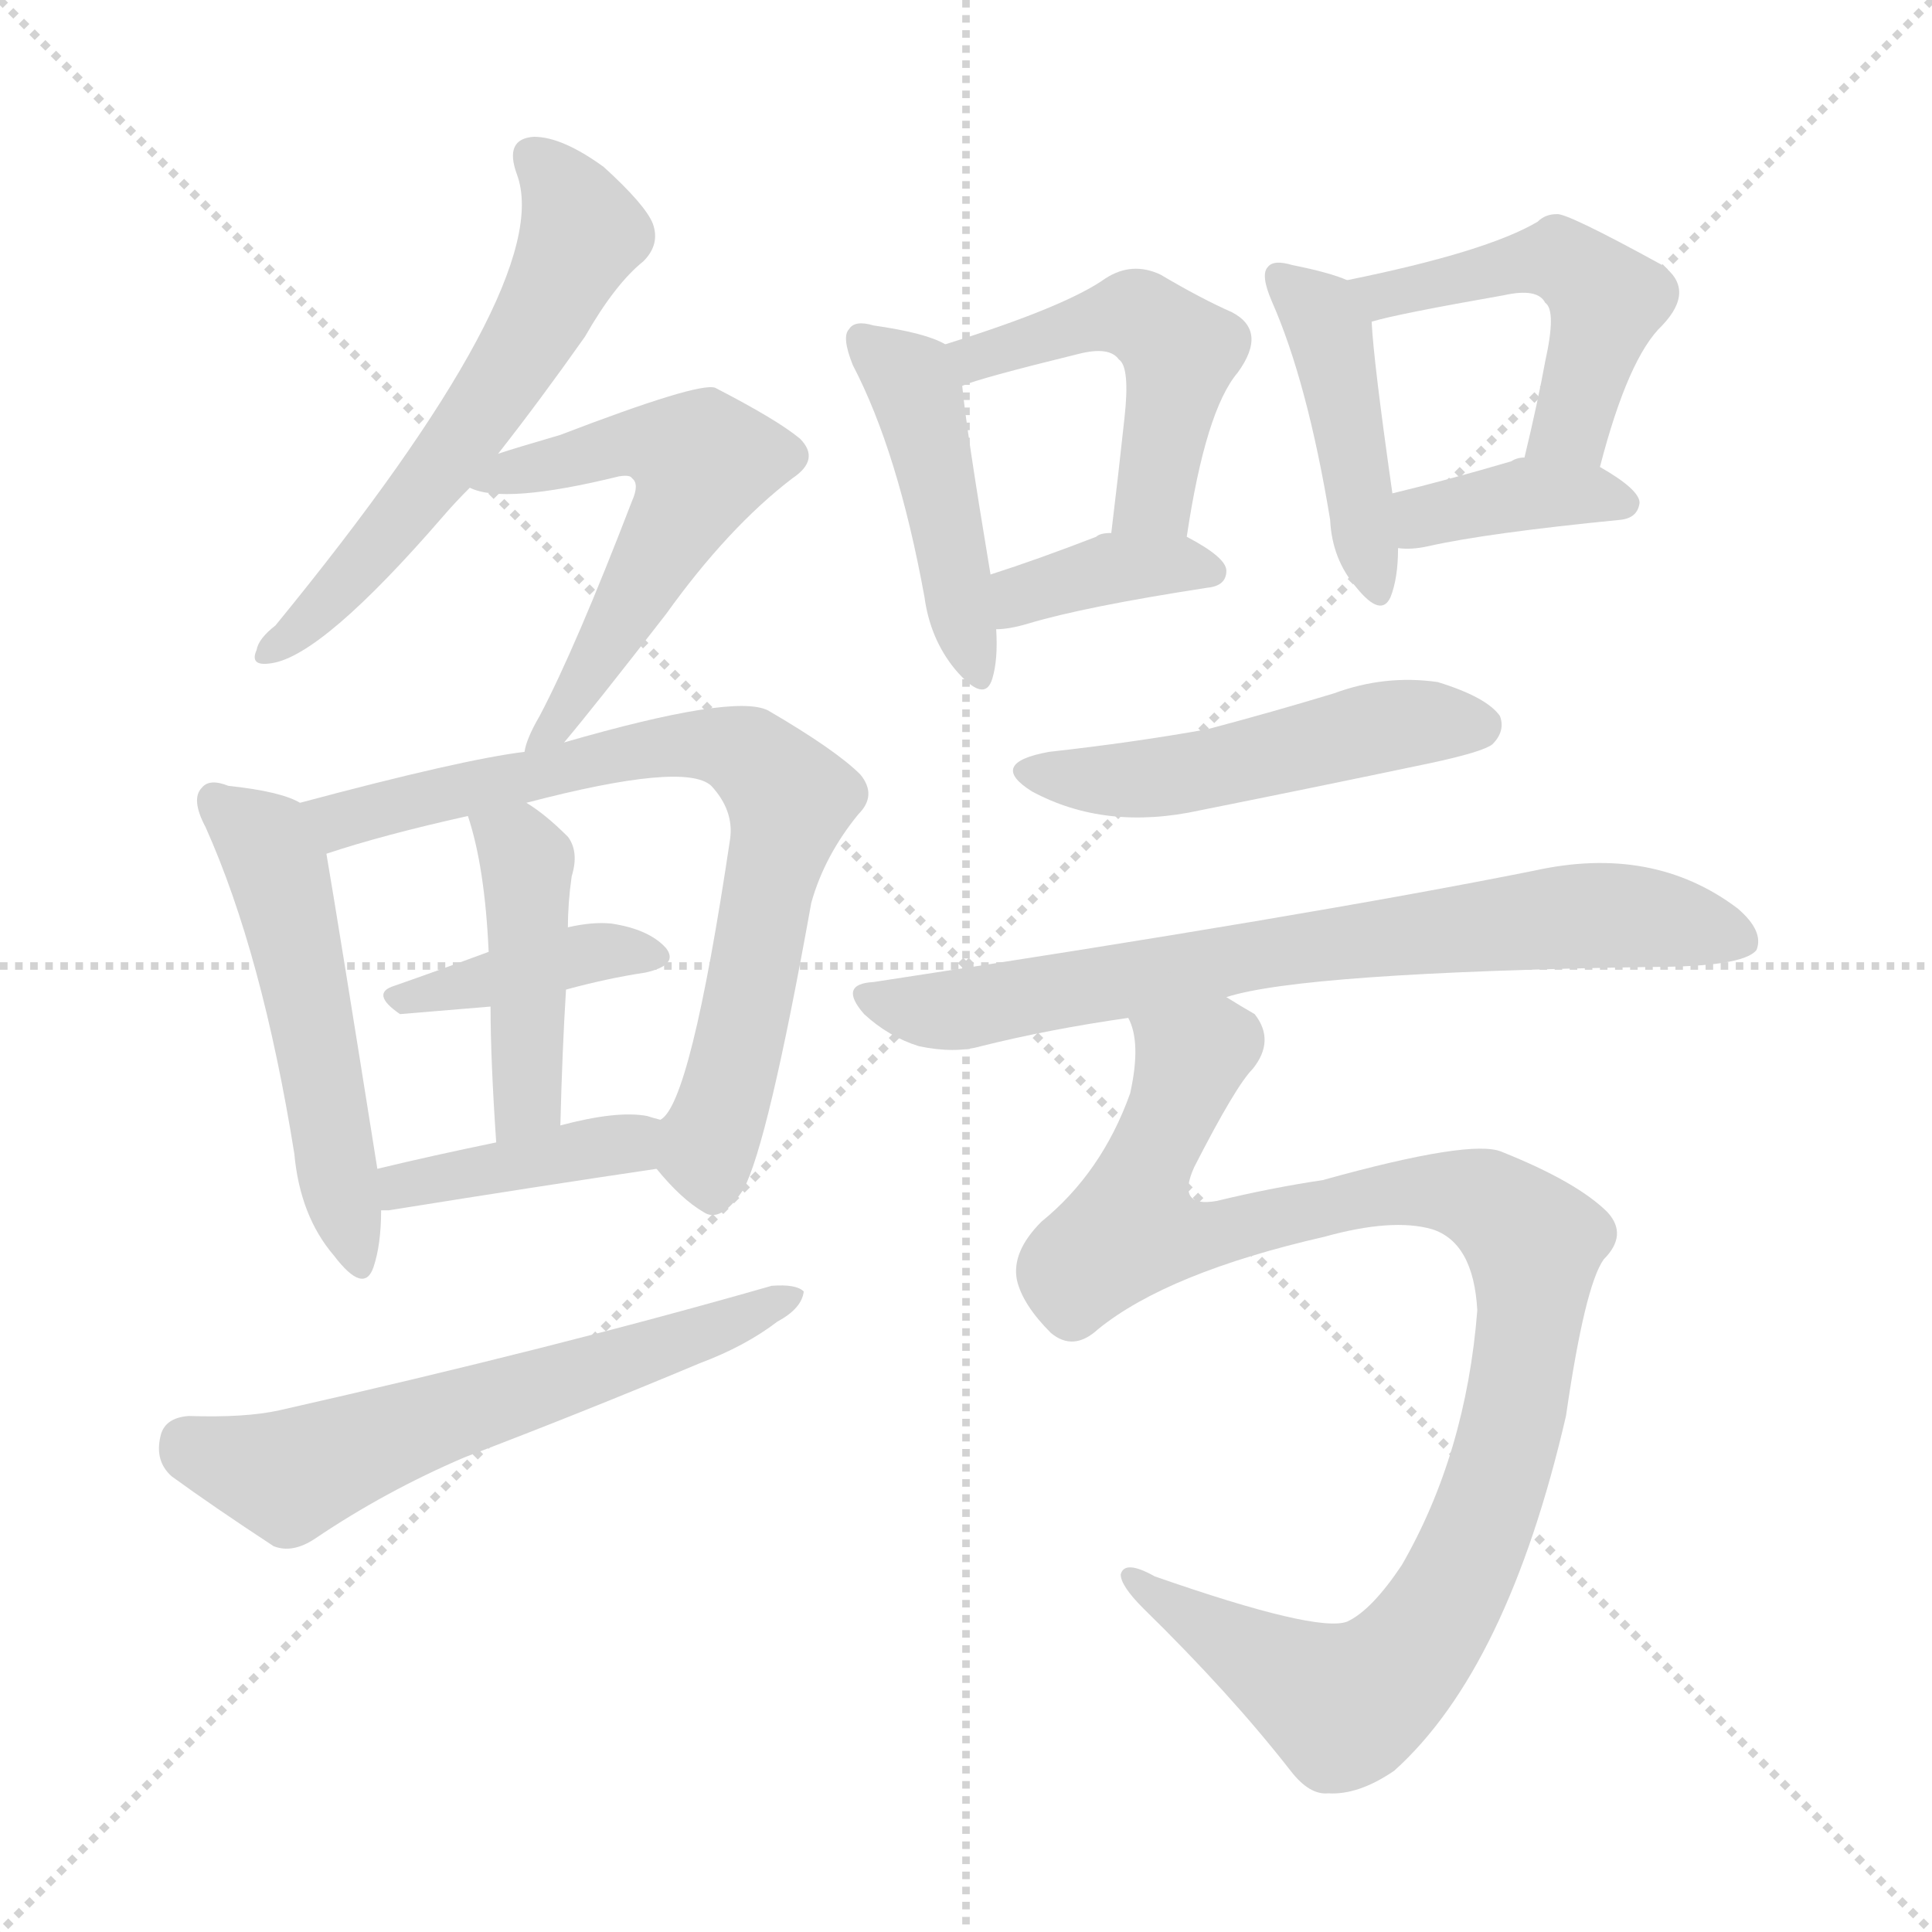 <svg xmlns="http://www.w3.org/2000/svg" version="1.1" viewBox="0 0 1024 1024">
  <g stroke="lightgray" stroke-dasharray="1,1" stroke-width="1" transform="scale(4, 4)">
    <line x1="0" y1="0" x2="256" y2="256" />
    <line x1="256" y1="0" x2="0" y2="256" />
    <line x1="128" y1="0" x2="128" y2="256" />
    <line x1="0" y1="128" x2="256" y2="128" />
  </g>
  <g transform="scale(1.0, -1.0) translate(0.0, -912.50)">
    <style type="text/css">
      
        @keyframes keyframes0 {
          from {
            stroke: blue;
            stroke-dashoffset: 582;
            stroke-width: 128;
          }
          65% {
            animation-timing-function: step-end;
            stroke: blue;
            stroke-dashoffset: 0;
            stroke-width: 128;
          }
          to {
            stroke: black;
            stroke-width: 1024;
          }
        }
        #make-me-a-hanzi-animation-0 {
          animation: keyframes0 0.724s both;
          animation-delay: 0s;
          animation-timing-function: linear;
        }
      
        @keyframes keyframes1 {
          from {
            stroke: blue;
            stroke-dashoffset: 553;
            stroke-width: 128;
          }
          64% {
            animation-timing-function: step-end;
            stroke: blue;
            stroke-dashoffset: 0;
            stroke-width: 128;
          }
          to {
            stroke: black;
            stroke-width: 1024;
          }
        }
        #make-me-a-hanzi-animation-1 {
          animation: keyframes1 0.7s both;
          animation-delay: 0.724s;
          animation-timing-function: linear;
        }
      
        @keyframes keyframes2 {
          from {
            stroke: blue;
            stroke-dashoffset: 515;
            stroke-width: 128;
          }
          63% {
            animation-timing-function: step-end;
            stroke: blue;
            stroke-dashoffset: 0;
            stroke-width: 128;
          }
          to {
            stroke: black;
            stroke-width: 1024;
          }
        }
        #make-me-a-hanzi-animation-2 {
          animation: keyframes2 0.669s both;
          animation-delay: 1.424s;
          animation-timing-function: linear;
        }
      
        @keyframes keyframes3 {
          from {
            stroke: blue;
            stroke-dashoffset: 728;
            stroke-width: 128;
          }
          70% {
            animation-timing-function: step-end;
            stroke: blue;
            stroke-dashoffset: 0;
            stroke-width: 128;
          }
          to {
            stroke: black;
            stroke-width: 1024;
          }
        }
        #make-me-a-hanzi-animation-3 {
          animation: keyframes3 0.842s both;
          animation-delay: 2.093s;
          animation-timing-function: linear;
        }
      
        @keyframes keyframes4 {
          from {
            stroke: blue;
            stroke-dashoffset: 387;
            stroke-width: 128;
          }
          56% {
            animation-timing-function: step-end;
            stroke: blue;
            stroke-dashoffset: 0;
            stroke-width: 128;
          }
          to {
            stroke: black;
            stroke-width: 1024;
          }
        }
        #make-me-a-hanzi-animation-4 {
          animation: keyframes4 0.565s both;
          animation-delay: 2.935s;
          animation-timing-function: linear;
        }
      
        @keyframes keyframes5 {
          from {
            stroke: blue;
            stroke-dashoffset: 430;
            stroke-width: 128;
          }
          58% {
            animation-timing-function: step-end;
            stroke: blue;
            stroke-dashoffset: 0;
            stroke-width: 128;
          }
          to {
            stroke: black;
            stroke-width: 1024;
          }
        }
        #make-me-a-hanzi-animation-5 {
          animation: keyframes5 0.6s both;
          animation-delay: 3.5s;
          animation-timing-function: linear;
        }
      
        @keyframes keyframes6 {
          from {
            stroke: blue;
            stroke-dashoffset: 402;
            stroke-width: 128;
          }
          57% {
            animation-timing-function: step-end;
            stroke: blue;
            stroke-dashoffset: 0;
            stroke-width: 128;
          }
          to {
            stroke: black;
            stroke-width: 1024;
          }
        }
        #make-me-a-hanzi-animation-6 {
          animation: keyframes6 0.577s both;
          animation-delay: 4.1s;
          animation-timing-function: linear;
        }
      
        @keyframes keyframes7 {
          from {
            stroke: blue;
            stroke-dashoffset: 597;
            stroke-width: 128;
          }
          66% {
            animation-timing-function: step-end;
            stroke: blue;
            stroke-dashoffset: 0;
            stroke-width: 128;
          }
          to {
            stroke: black;
            stroke-width: 1024;
          }
        }
        #make-me-a-hanzi-animation-7 {
          animation: keyframes7 0.736s both;
          animation-delay: 4.677s;
          animation-timing-function: linear;
        }
      
        @keyframes keyframes8 {
          from {
            stroke: blue;
            stroke-dashoffset: 447;
            stroke-width: 128;
          }
          59% {
            animation-timing-function: step-end;
            stroke: blue;
            stroke-dashoffset: 0;
            stroke-width: 128;
          }
          to {
            stroke: black;
            stroke-width: 1024;
          }
        }
        #make-me-a-hanzi-animation-8 {
          animation: keyframes8 0.614s both;
          animation-delay: 5.413s;
          animation-timing-function: linear;
        }
      
        @keyframes keyframes9 {
          from {
            stroke: blue;
            stroke-dashoffset: 482;
            stroke-width: 128;
          }
          61% {
            animation-timing-function: step-end;
            stroke: blue;
            stroke-dashoffset: 0;
            stroke-width: 128;
          }
          to {
            stroke: black;
            stroke-width: 1024;
          }
        }
        #make-me-a-hanzi-animation-9 {
          animation: keyframes9 0.642s both;
          animation-delay: 6.027s;
          animation-timing-function: linear;
        }
      
        @keyframes keyframes10 {
          from {
            stroke: blue;
            stroke-dashoffset: 372;
            stroke-width: 128;
          }
          55% {
            animation-timing-function: step-end;
            stroke: blue;
            stroke-dashoffset: 0;
            stroke-width: 128;
          }
          to {
            stroke: black;
            stroke-width: 1024;
          }
        }
        #make-me-a-hanzi-animation-10 {
          animation: keyframes10 0.553s both;
          animation-delay: 6.669s;
          animation-timing-function: linear;
        }
      
        @keyframes keyframes11 {
          from {
            stroke: blue;
            stroke-dashoffset: 432;
            stroke-width: 128;
          }
          58% {
            animation-timing-function: step-end;
            stroke: blue;
            stroke-dashoffset: 0;
            stroke-width: 128;
          }
          to {
            stroke: black;
            stroke-width: 1024;
          }
        }
        #make-me-a-hanzi-animation-11 {
          animation: keyframes11 0.602s both;
          animation-delay: 7.222s;
          animation-timing-function: linear;
        }
      
        @keyframes keyframes12 {
          from {
            stroke: blue;
            stroke-dashoffset: 483;
            stroke-width: 128;
          }
          61% {
            animation-timing-function: step-end;
            stroke: blue;
            stroke-dashoffset: 0;
            stroke-width: 128;
          }
          to {
            stroke: black;
            stroke-width: 1024;
          }
        }
        #make-me-a-hanzi-animation-12 {
          animation: keyframes12 0.643s both;
          animation-delay: 7.823s;
          animation-timing-function: linear;
        }
      
        @keyframes keyframes13 {
          from {
            stroke: blue;
            stroke-dashoffset: 376;
            stroke-width: 128;
          }
          55% {
            animation-timing-function: step-end;
            stroke: blue;
            stroke-dashoffset: 0;
            stroke-width: 128;
          }
          to {
            stroke: black;
            stroke-width: 1024;
          }
        }
        #make-me-a-hanzi-animation-13 {
          animation: keyframes13 0.556s both;
          animation-delay: 8.466s;
          animation-timing-function: linear;
        }
      
        @keyframes keyframes14 {
          from {
            stroke: blue;
            stroke-dashoffset: 495;
            stroke-width: 128;
          }
          62% {
            animation-timing-function: step-end;
            stroke: blue;
            stroke-dashoffset: 0;
            stroke-width: 128;
          }
          to {
            stroke: black;
            stroke-width: 1024;
          }
        }
        #make-me-a-hanzi-animation-14 {
          animation: keyframes14 0.653s both;
          animation-delay: 9.022s;
          animation-timing-function: linear;
        }
      
        @keyframes keyframes15 {
          from {
            stroke: blue;
            stroke-dashoffset: 726;
            stroke-width: 128;
          }
          70% {
            animation-timing-function: step-end;
            stroke: blue;
            stroke-dashoffset: 0;
            stroke-width: 128;
          }
          to {
            stroke: black;
            stroke-width: 1024;
          }
        }
        #make-me-a-hanzi-animation-15 {
          animation: keyframes15 0.841s both;
          animation-delay: 9.675s;
          animation-timing-function: linear;
        }
      
        @keyframes keyframes16 {
          from {
            stroke: blue;
            stroke-dashoffset: 1015;
            stroke-width: 128;
          }
          77% {
            animation-timing-function: step-end;
            stroke: blue;
            stroke-dashoffset: 0;
            stroke-width: 128;
          }
          to {
            stroke: black;
            stroke-width: 1024;
          }
        }
        #make-me-a-hanzi-animation-16 {
          animation: keyframes16 1.076s both;
          animation-delay: 10.516s;
          animation-timing-function: linear;
        }
      
    </style>
    
      <path d="M 264 672 Q 286 700 310 734 Q 326 762 341 774 Q 350 783 346 794 Q 342 804 320 824 Q 298 840 283 840 Q 267 839 274 820 Q 295 763 146 581 Q 137 574 136 568 Q 132 559 144 561 Q 171 565 235 639 Q 241 646 249 654 L 264 672 Z" fill="lightgray" />
    
      <path d="M 299 519 Q 315 538 353 587 Q 386 633 420 659 Q 435 669 424 680 Q 412 690 379 707 Q 370 710 297 682 Q 273 675 264 672 C 235 663 227 660 249 654 Q 267 645 328 660 Q 334 661 335 659 Q 339 656 335 647 Q 305 569 286 533 Q 279 521 278 514 C 269 485 280 496 299 519 Z" fill="lightgray" />
    
      <path d="M 159 487 Q 149 493 121 496 Q 111 500 107 495 Q 101 489 109 474 Q 139 407 156 301 Q 159 268 177 247 Q 193 226 198 241 Q 202 253 202 271 L 200 293 Q 179 425 173 460 C 169 483 169 483 159 487 Z" fill="lightgray" />
    
      <path d="M 348 293 Q 361 277 373 270 Q 382 264 394 282 Q 407 306 430 434 Q 437 459 455 481 Q 465 491 456 502 Q 443 515 407 536 Q 389 545 299 519 L 278 514 Q 245 510 159 487 C 130 479 144 451 173 460 Q 203 470 248 480 L 279 487 Q 363 509 377 496 Q 389 483 387 468 Q 366 327 350 319 C 339 303 339 303 348 293 Z" fill="lightgray" />
    
      <path d="M 300 388 Q 322 394 342 397 Q 360 401 353 410 Q 344 420 324 423 Q 314 424 301 421 L 259 408 Q 232 398 209 390 Q 196 386 212 375 L 260 379 L 300 388 Z" fill="lightgray" />
    
      <path d="M 297 316 Q 298 356 300 388 L 301 421 Q 301 434 303 448 Q 307 461 301 469 Q 289 481 279 487 C 254 504 239 509 248 480 Q 257 453 259 408 L 260 379 Q 260 351 263 307 C 265 277 296 286 297 316 Z" fill="lightgray" />
    
      <path d="M 202 271 Q 203 271 206 271 Q 287 284 348 293 C 378 297 379 311 350 319 Q 346 320 343 321 Q 327 324 297 316 L 263 307 Q 229 300 200 293 C 171 286 172 270 202 271 Z" fill="lightgray" />
    
      <path d="M 100 162 Q 87 161 85 151 Q 82 138 91 130 Q 113 114 145 93 Q 155 89 167 97 Q 204 122 246 140 Q 309 164 371 190 Q 395 199 412 212 Q 425 219 426 228 Q 422 232 409 231 Q 294 198 148 165 Q 130 161 100 162 Z" fill="lightgray" />
    
      <path d="M 501 730 Q 491 736 463 740 Q 453 743 450 738 Q 446 734 452 719 Q 476 673 490 596 Q 493 574 506 558 Q 522 539 526 553 Q 529 563 528 579 L 525 608 Q 512 686 510 708 C 508 727 508 727 501 730 Z" fill="lightgray" />
    
      <path d="M 629 628 Q 639 695 656 715 Q 672 737 653 747 Q 637 754 615 767 Q 600 774 586 765 Q 565 750 501 730 C 472 721 482 698 510 708 Q 519 712 572 725 Q 588 729 593 722 Q 599 718 596 691 Q 593 663 589 630 C 585 600 624 598 629 628 Z" fill="lightgray" />
    
      <path d="M 528 579 Q 535 579 545 582 Q 575 591 640 601 Q 650 602 650 610 Q 650 617 629 628 L 589 630 Q 583 630 581 628 Q 550 616 525 608 C 496 599 498 577 528 579 Z" fill="lightgray" />
    
      <path d="M 714 764 Q 705 768 685 772 Q 675 775 672 771 Q 668 767 674 753 Q 693 710 705 637 Q 706 616 719 601 Q 732 585 737 596 Q 741 606 741 622 L 738 651 Q 728 721 727 742 C 726 759 726 759 714 764 Z" fill="lightgray" />
    
      <path d="M 848 665 Q 863 723 881 740 Q 899 759 881 772 Q 830 800 825 799 Q 819 799 815 795 Q 788 779 714 764 C 685 758 698 734 727 742 Q 740 746 797 756 Q 815 760 819 752 Q 825 748 819 721 Q 815 699 808 670 C 801 641 840 636 848 665 Z" fill="lightgray" />
    
      <path d="M 741 622 Q 748 621 757 623 Q 788 630 859 637 Q 868 638 869 646 Q 869 653 848 665 L 808 670 Q 804 670 801 668 Q 767 658 738 651 C 709 644 711 624 741 622 Z" fill="lightgray" />
    
      <path d="M 556 514 Q 523 508 547 493 Q 586 472 636 483 Q 696 495 758 508 Q 786 514 791 518 Q 798 525 795 533 Q 788 543 762 551 Q 734 555 707 545 Q 674 535 640 526 Q 601 519 556 514 Z" fill="lightgray" />
    
      <path d="M 650 384 Q 690 397 875 400 Q 924 400 931 409 Q 935 419 921 431 Q 876 465 813 451 Q 693 427 463 392 Q 444 391 458 375 Q 471 363 487 358 Q 506 354 520 358 Q 556 367 598 373 L 650 384 Z" fill="lightgray" />
    
      <path d="M 582 208 Q 619 238 702 257 Q 738 267 759 261 Q 781 254 783 218 Q 777 142 743 83 Q 727 59 714 53 Q 698 47 612 77 Q 596 86 594 78 Q 594 72 606 60 Q 652 15 684 -26 Q 694 -39 704 -38 Q 720 -39 739 -26 Q 799 28 830 162 Q 840 231 850 245 Q 863 258 852 270 Q 836 286 796 302 Q 780 309 701 287 Q 674 283 645 276 Q 623 272 633 294 Q 655 337 664 346 Q 676 361 665 375 Q 658 379 650 384 C 627 403 594 403 598 373 Q 605 360 599 333 Q 584 291 552 265 Q 536 249 539 234 Q 542 221 557 206 Q 569 196 582 208 Z" fill="lightgray" />
    
    
      <clipPath id="make-me-a-hanzi-clip-0">
        <path d="M 264 672 Q 286 700 310 734 Q 326 762 341 774 Q 350 783 346 794 Q 342 804 320 824 Q 298 840 283 840 Q 267 839 274 820 Q 295 763 146 581 Q 137 574 136 568 Q 132 559 144 561 Q 171 565 235 639 Q 241 646 249 654 L 264 672 Z" />
      </clipPath>
      <path clip-path="url(#make-me-a-hanzi-clip-0)" d="M 283 828 L 301 809 L 309 789 L 286 741 L 189 609 L 143 568" fill="none" id="make-me-a-hanzi-animation-0" stroke-dasharray="454 908" stroke-linecap="round" />
    
      <clipPath id="make-me-a-hanzi-clip-1">
        <path d="M 299 519 Q 315 538 353 587 Q 386 633 420 659 Q 435 669 424 680 Q 412 690 379 707 Q 370 710 297 682 Q 273 675 264 672 C 235 663 227 660 249 654 Q 267 645 328 660 Q 334 661 335 659 Q 339 656 335 647 Q 305 569 286 533 Q 279 521 278 514 C 269 485 280 496 299 519 Z" />
      </clipPath>
      <path clip-path="url(#make-me-a-hanzi-clip-1)" d="M 255 657 L 335 678 L 372 668 L 324 574 L 283 517" fill="none" id="make-me-a-hanzi-animation-1" stroke-dasharray="425 850" stroke-linecap="round" />
    
      <clipPath id="make-me-a-hanzi-clip-2">
        <path d="M 159 487 Q 149 493 121 496 Q 111 500 107 495 Q 101 489 109 474 Q 139 407 156 301 Q 159 268 177 247 Q 193 226 198 241 Q 202 253 202 271 L 200 293 Q 179 425 173 460 C 169 483 169 483 159 487 Z" />
      </clipPath>
      <path clip-path="url(#make-me-a-hanzi-clip-2)" d="M 115 488 L 140 466 L 147 452 L 188 246" fill="none" id="make-me-a-hanzi-animation-2" stroke-dasharray="387 774" stroke-linecap="round" />
    
      <clipPath id="make-me-a-hanzi-clip-3">
        <path d="M 348 293 Q 361 277 373 270 Q 382 264 394 282 Q 407 306 430 434 Q 437 459 455 481 Q 465 491 456 502 Q 443 515 407 536 Q 389 545 299 519 L 278 514 Q 245 510 159 487 C 130 479 144 451 173 460 Q 203 470 248 480 L 279 487 Q 363 509 377 496 Q 389 483 387 468 Q 366 327 350 319 C 339 303 339 303 348 293 Z" />
      </clipPath>
      <path clip-path="url(#make-me-a-hanzi-clip-3)" d="M 171 485 L 189 479 L 337 516 L 373 518 L 402 509 L 419 489 L 376 307 L 378 286" fill="none" id="make-me-a-hanzi-animation-3" stroke-dasharray="600 1200" stroke-linecap="round" />
    
      <clipPath id="make-me-a-hanzi-clip-4">
        <path d="M 300 388 Q 322 394 342 397 Q 360 401 353 410 Q 344 420 324 423 Q 314 424 301 421 L 259 408 Q 232 398 209 390 Q 196 386 212 375 L 260 379 L 300 388 Z" />
      </clipPath>
      <path clip-path="url(#make-me-a-hanzi-clip-4)" d="M 217 384 L 310 407 L 345 405" fill="none" id="make-me-a-hanzi-animation-4" stroke-dasharray="259 518" stroke-linecap="round" />
    
      <clipPath id="make-me-a-hanzi-clip-5">
        <path d="M 297 316 Q 298 356 300 388 L 301 421 Q 301 434 303 448 Q 307 461 301 469 Q 289 481 279 487 C 254 504 239 509 248 480 Q 257 453 259 408 L 260 379 Q 260 351 263 307 C 265 277 296 286 297 316 Z" />
      </clipPath>
      <path clip-path="url(#make-me-a-hanzi-clip-5)" d="M 257 476 L 274 464 L 280 444 L 279 330 L 267 316" fill="none" id="make-me-a-hanzi-animation-5" stroke-dasharray="302 604" stroke-linecap="round" />
    
      <clipPath id="make-me-a-hanzi-clip-6">
        <path d="M 202 271 Q 203 271 206 271 Q 287 284 348 293 C 378 297 379 311 350 319 Q 346 320 343 321 Q 327 324 297 316 L 263 307 Q 229 300 200 293 C 171 286 172 270 202 271 Z" />
      </clipPath>
      <path clip-path="url(#make-me-a-hanzi-clip-6)" d="M 204 277 L 220 286 L 333 306 L 344 313" fill="none" id="make-me-a-hanzi-animation-6" stroke-dasharray="274 548" stroke-linecap="round" />
    
      <clipPath id="make-me-a-hanzi-clip-7">
        <path d="M 100 162 Q 87 161 85 151 Q 82 138 91 130 Q 113 114 145 93 Q 155 89 167 97 Q 204 122 246 140 Q 309 164 371 190 Q 395 199 412 212 Q 425 219 426 228 Q 422 232 409 231 Q 294 198 148 165 Q 130 161 100 162 Z" />
      </clipPath>
      <path clip-path="url(#make-me-a-hanzi-clip-7)" d="M 99 148 L 154 130 L 421 225" fill="none" id="make-me-a-hanzi-animation-7" stroke-dasharray="469 938" stroke-linecap="round" />
    
      <clipPath id="make-me-a-hanzi-clip-8">
        <path d="M 501 730 Q 491 736 463 740 Q 453 743 450 738 Q 446 734 452 719 Q 476 673 490 596 Q 493 574 506 558 Q 522 539 526 553 Q 529 563 528 579 L 525 608 Q 512 686 510 708 C 508 727 508 727 501 730 Z" />
      </clipPath>
      <path clip-path="url(#make-me-a-hanzi-clip-8)" d="M 457 733 L 486 704 L 516 557" fill="none" id="make-me-a-hanzi-animation-8" stroke-dasharray="319 638" stroke-linecap="round" />
    
      <clipPath id="make-me-a-hanzi-clip-9">
        <path d="M 629 628 Q 639 695 656 715 Q 672 737 653 747 Q 637 754 615 767 Q 600 774 586 765 Q 565 750 501 730 C 472 721 482 698 510 708 Q 519 712 572 725 Q 588 729 593 722 Q 599 718 596 691 Q 593 663 589 630 C 585 600 624 598 629 628 Z" />
      </clipPath>
      <path clip-path="url(#make-me-a-hanzi-clip-9)" d="M 511 715 L 518 724 L 580 743 L 610 742 L 625 726 L 624 713 L 610 647 L 596 637" fill="none" id="make-me-a-hanzi-animation-9" stroke-dasharray="354 708" stroke-linecap="round" />
    
      <clipPath id="make-me-a-hanzi-clip-10">
        <path d="M 528 579 Q 535 579 545 582 Q 575 591 640 601 Q 650 602 650 610 Q 650 617 629 628 L 589 630 Q 583 630 581 628 Q 550 616 525 608 C 496 599 498 577 528 579 Z" />
      </clipPath>
      <path clip-path="url(#make-me-a-hanzi-clip-10)" d="M 531 587 L 550 601 L 589 611 L 641 610" fill="none" id="make-me-a-hanzi-animation-10" stroke-dasharray="244 488" stroke-linecap="round" />
    
      <clipPath id="make-me-a-hanzi-clip-11">
        <path d="M 714 764 Q 705 768 685 772 Q 675 775 672 771 Q 668 767 674 753 Q 693 710 705 637 Q 706 616 719 601 Q 732 585 737 596 Q 741 606 741 622 L 738 651 Q 728 721 727 742 C 726 759 726 759 714 764 Z" />
      </clipPath>
      <path clip-path="url(#make-me-a-hanzi-clip-11)" d="M 679 766 L 705 736 L 729 602" fill="none" id="make-me-a-hanzi-animation-11" stroke-dasharray="304 608" stroke-linecap="round" />
    
      <clipPath id="make-me-a-hanzi-clip-12">
        <path d="M 848 665 Q 863 723 881 740 Q 899 759 881 772 Q 830 800 825 799 Q 819 799 815 795 Q 788 779 714 764 C 685 758 698 734 727 742 Q 740 746 797 756 Q 815 760 819 752 Q 825 748 819 721 Q 815 699 808 670 C 801 641 840 636 848 665 Z" />
      </clipPath>
      <path clip-path="url(#make-me-a-hanzi-clip-12)" d="M 725 763 L 737 756 L 820 775 L 839 767 L 851 754 L 849 743 L 830 685 L 815 676" fill="none" id="make-me-a-hanzi-animation-12" stroke-dasharray="355 710" stroke-linecap="round" />
    
      <clipPath id="make-me-a-hanzi-clip-13">
        <path d="M 741 622 Q 748 621 757 623 Q 788 630 859 637 Q 868 638 869 646 Q 869 653 848 665 L 808 670 Q 804 670 801 668 Q 767 658 738 651 C 709 644 711 624 741 622 Z" />
      </clipPath>
      <path clip-path="url(#make-me-a-hanzi-clip-13)" d="M 745 630 L 755 639 L 810 650 L 860 646" fill="none" id="make-me-a-hanzi-animation-13" stroke-dasharray="248 496" stroke-linecap="round" />
    
      <clipPath id="make-me-a-hanzi-clip-14">
        <path d="M 556 514 Q 523 508 547 493 Q 586 472 636 483 Q 696 495 758 508 Q 786 514 791 518 Q 798 525 795 533 Q 788 543 762 551 Q 734 555 707 545 Q 674 535 640 526 Q 601 519 556 514 Z" />
      </clipPath>
      <path clip-path="url(#make-me-a-hanzi-clip-14)" d="M 549 505 L 559 500 L 609 500 L 742 529 L 784 528" fill="none" id="make-me-a-hanzi-animation-14" stroke-dasharray="367 734" stroke-linecap="round" />
    
      <clipPath id="make-me-a-hanzi-clip-15">
        <path d="M 650 384 Q 690 397 875 400 Q 924 400 931 409 Q 935 419 921 431 Q 876 465 813 451 Q 693 427 463 392 Q 444 391 458 375 Q 471 363 487 358 Q 506 354 520 358 Q 556 367 598 373 L 650 384 Z" />
      </clipPath>
      <path clip-path="url(#make-me-a-hanzi-clip-15)" d="M 460 384 L 489 377 L 523 379 L 653 405 L 826 427 L 879 426 L 924 414" fill="none" id="make-me-a-hanzi-animation-15" stroke-dasharray="598 1196" stroke-linecap="round" />
    
      <clipPath id="make-me-a-hanzi-clip-16">
        <path d="M 582 208 Q 619 238 702 257 Q 738 267 759 261 Q 781 254 783 218 Q 777 142 743 83 Q 727 59 714 53 Q 698 47 612 77 Q 596 86 594 78 Q 594 72 606 60 Q 652 15 684 -26 Q 694 -39 704 -38 Q 720 -39 739 -26 Q 799 28 830 162 Q 840 231 850 245 Q 863 258 852 270 Q 836 286 796 302 Q 780 309 701 287 Q 674 283 645 276 Q 623 272 633 294 Q 655 337 664 346 Q 676 361 665 375 Q 658 379 650 384 C 627 403 594 403 598 373 Q 605 360 599 333 Q 584 291 552 265 Q 536 249 539 234 Q 542 221 557 206 Q 569 196 582 208 Z" />
      </clipPath>
      <path clip-path="url(#make-me-a-hanzi-clip-16)" d="M 605 370 L 631 349 L 599 261 L 638 258 L 753 282 L 792 273 L 813 253 L 813 246 L 806 177 L 791 122 L 768 67 L 731 19 L 712 9 L 599 76" fill="none" id="make-me-a-hanzi-animation-16" stroke-dasharray="887 1774" stroke-linecap="round" />
    
  </g>
</svg>